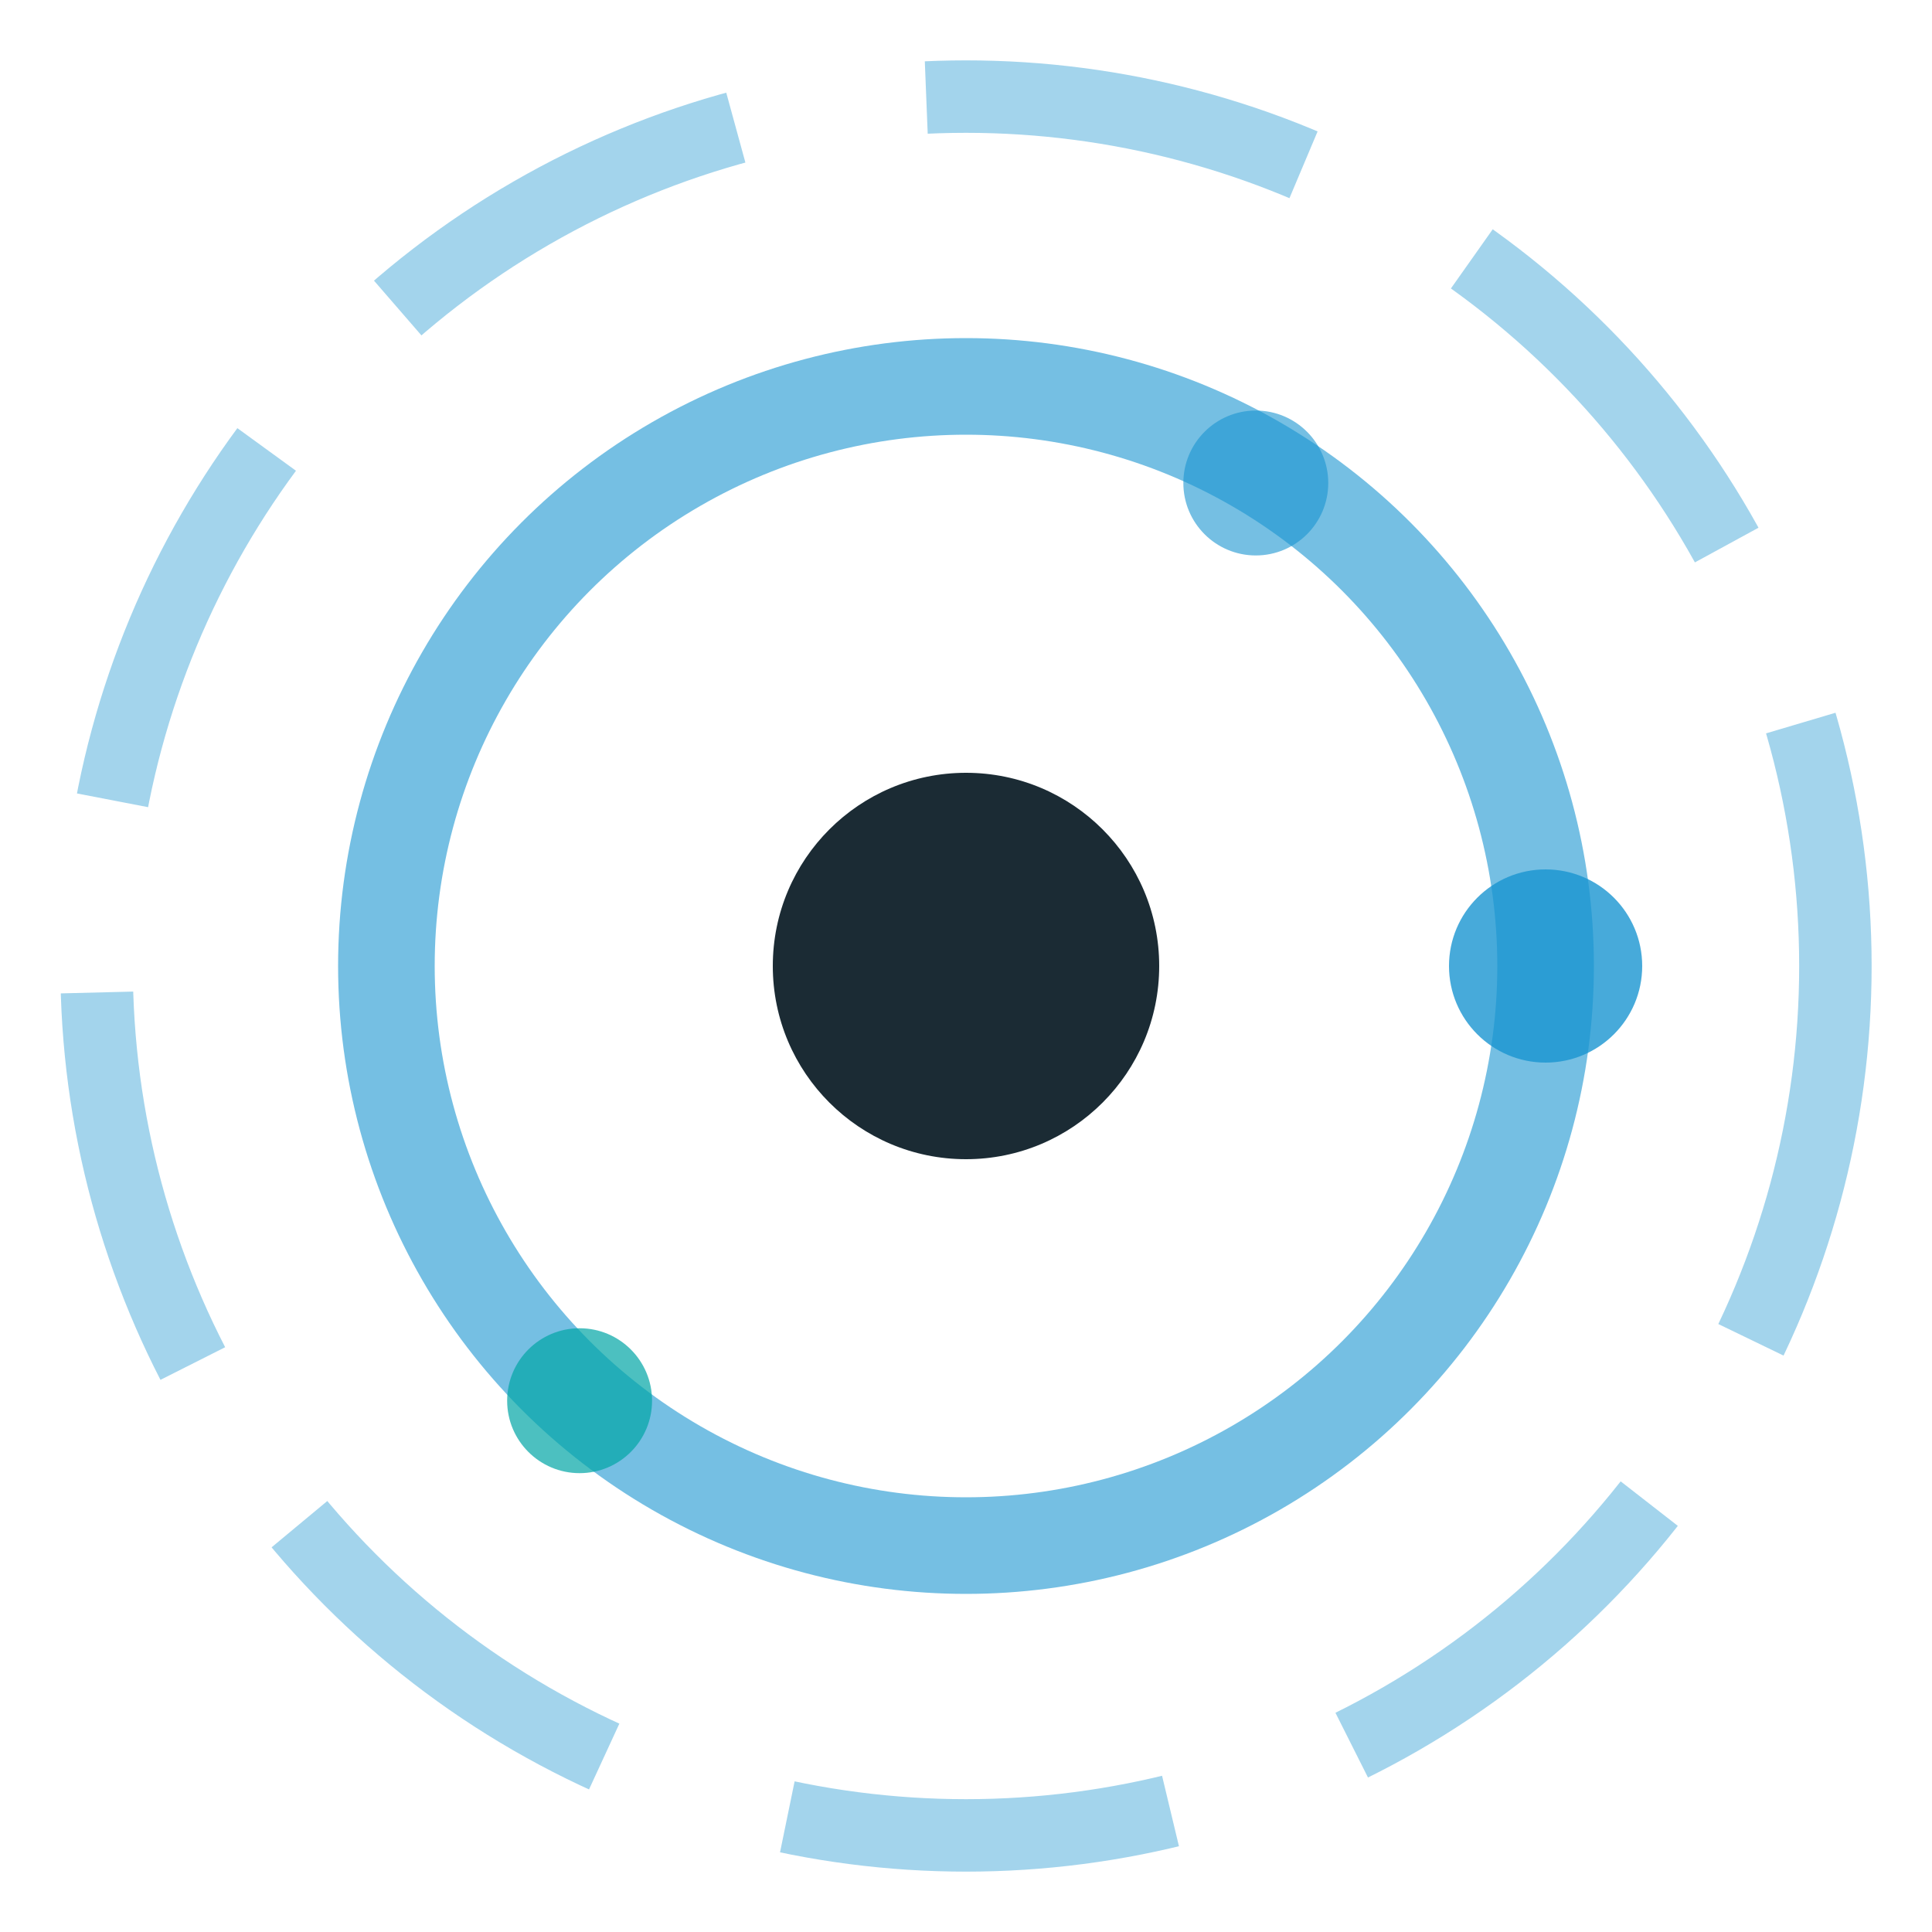 <svg
    viewBox="0 0 40 40"
    xmlns="http://www.w3.org/2000/svg"
    fill="currentColor"
>
    <g transform="translate(20, 20)">
        <circle
            cx="0"
            cy="0"
            r="18"
            fill="none"
            stroke="#1995D1"
            stroke-width="1.5"
            opacity="0.4"
            stroke-dasharray="8 4"></circle>
        <circle
            cx="0"
            cy="0"
            r="12"
            fill="none"
            stroke="#1995D1"
            stroke-width="2"
            opacity="0.6"></circle>
        <circle cx="0" cy="0" r="4" fill="#1B2B34"></circle>
        <circle cx="12" cy="0" r="2" fill="#1995D1" opacity="0.8"></circle>
        <circle cx="-8" cy="9" r="1.5" fill="#00A6A6" opacity="0.7"></circle>
        <circle cx="6" cy="-10" r="1.5" fill="#1995D1" opacity="0.6"></circle>
    </g>
</svg>